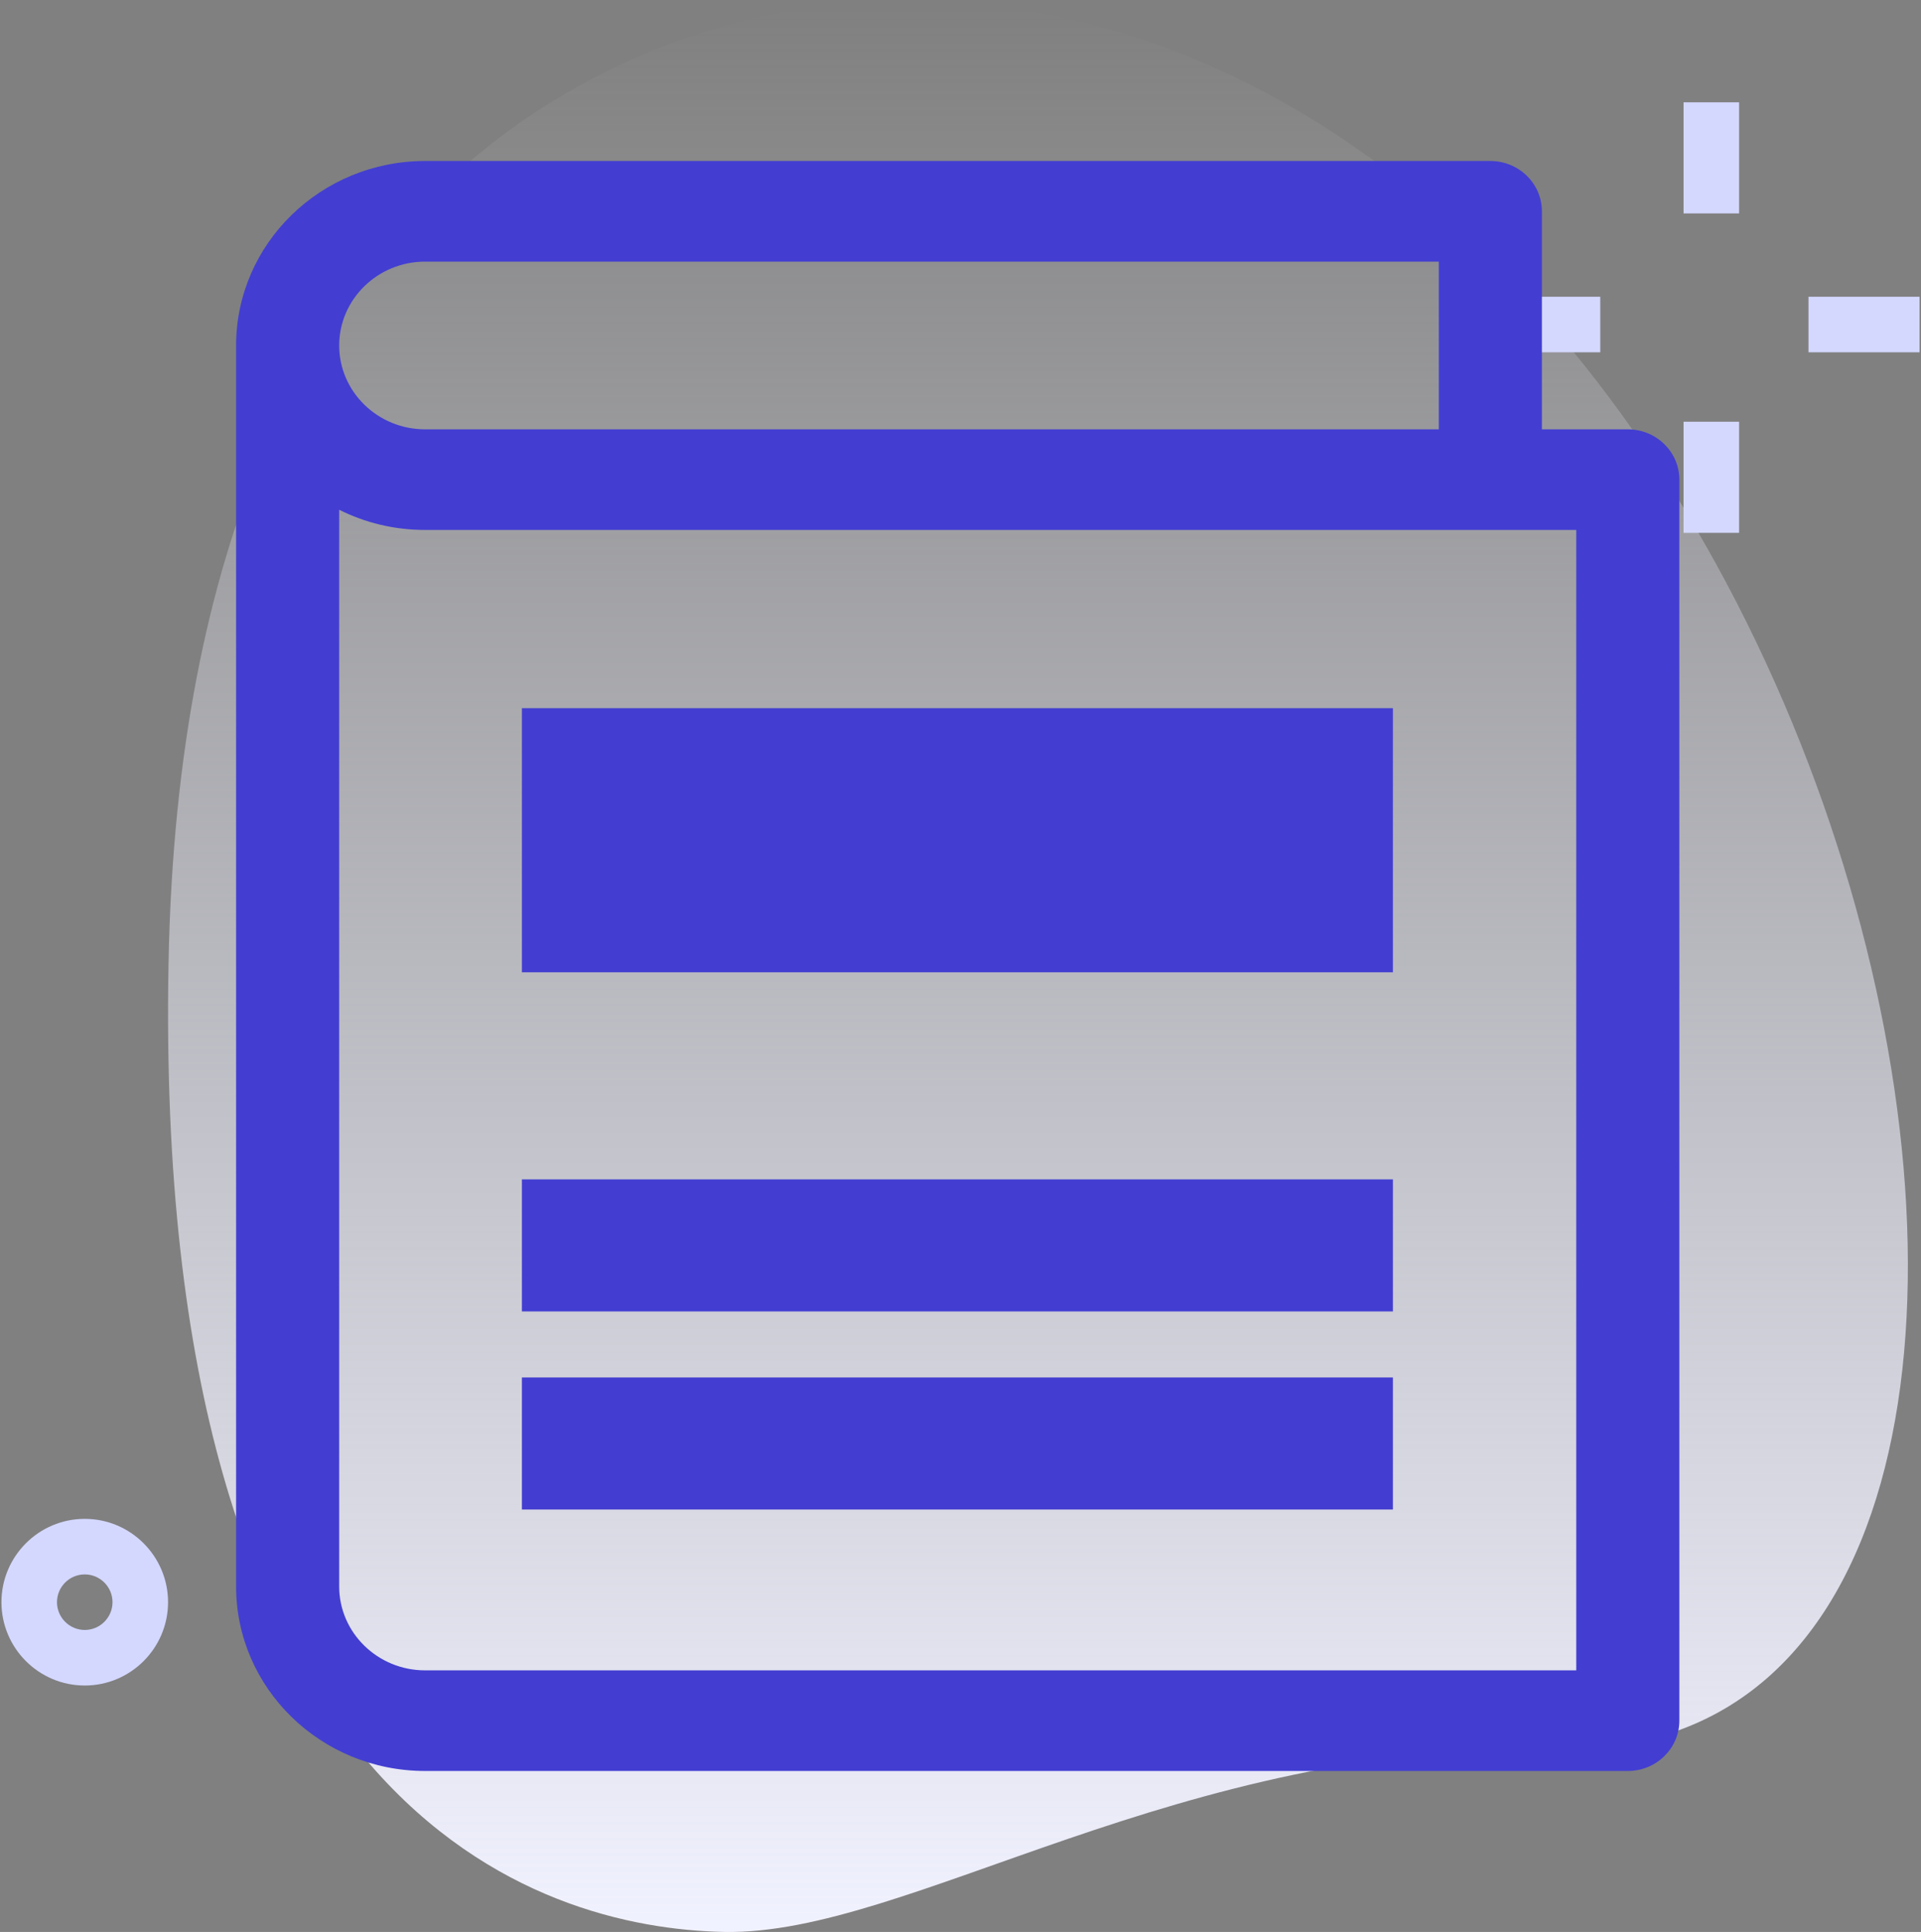 <svg width="179" height="180" viewBox="0 0 179 180" fill="none" xmlns="http://www.w3.org/2000/svg">
<rect x="0" y="0" width="179" height="180" fill="#808080" stroke="none"/>
<path d="M145.45 162.906C109.667 162.238 84.74 180.322 67.498 179.996C50.256 179.67 14.22 169.075 15.705 89.733C17.19 10.39 66.127 -0.344 85.097 0.008C173.911 1.67 208.83 164.091 145.45 162.906Z" fill="url(#paint0_linear_2052_4225)"/>
<path d="M168.518 27.648H178.867V32.823H168.518V27.648Z" fill="#D4D8FF"/>
<path d="M138.764 27.648H149.113V32.823H138.764V27.648Z" fill="#D4D8FF"/>
<path d="M156.875 9.533H162.05V19.884H156.875V9.533Z" fill="#D4D8FF"/>
<path d="M156.875 39.293H162.05V49.644H156.875V39.293Z" fill="#D4D8FF"/>
<path d="M7.897 157.038C3.617 157.038 0.135 153.554 0.135 149.274C0.135 144.994 3.617 141.511 7.897 141.511C12.176 141.511 15.659 144.994 15.659 149.274C15.659 153.554 12.176 157.038 7.897 157.038ZM7.897 146.686C6.469 146.686 5.309 147.851 5.309 149.274C5.309 150.697 6.469 151.862 7.897 151.862C9.325 151.862 10.484 150.697 10.484 149.274C10.484 147.851 9.325 146.686 7.897 146.686Z" fill="#D4D8FF"/>
<path d="M151.68 165H39.611C29.896 165 22 157.294 22 147.812V32.188C22 22.706 29.896 15 39.611 15H138.872C141.523 15 143.675 17.1 143.675 19.688V40H151.68C154.331 40 156.483 42.1 156.483 44.688V160.312C156.483 162.9 154.331 165 151.68 165ZM31.606 47.494V147.812C31.606 152.119 35.199 155.625 39.611 155.625H146.877V49.375H39.611C36.729 49.375 34.007 48.7 31.606 47.494ZM39.611 24.375C35.199 24.375 31.606 27.881 31.606 32.188C31.606 36.494 35.199 40 39.611 40H134.069V24.375H39.611Z" fill="#433ED1"/>
<rect x="48.631" y="65.98" width="81.161" height="24.609" fill="#433ED1"/>
<rect x="48.631" y="109.881" width="81.161" height="12.304" fill="#433ED1"/>
<rect x="48.631" y="128.337" width="81.161" height="12.304" fill="#433ED1"/>
<defs>
<linearGradient id="paint0_linear_2052_4225" x1="96.719" y1="180" x2="96.719" y2="0" gradientUnits="userSpaceOnUse">
<stop stop-color="#F1F2FF"/>
<stop offset="1" stop-color="#F1F2FF" stop-opacity="0"/>
</linearGradient>
</defs>
</svg>
